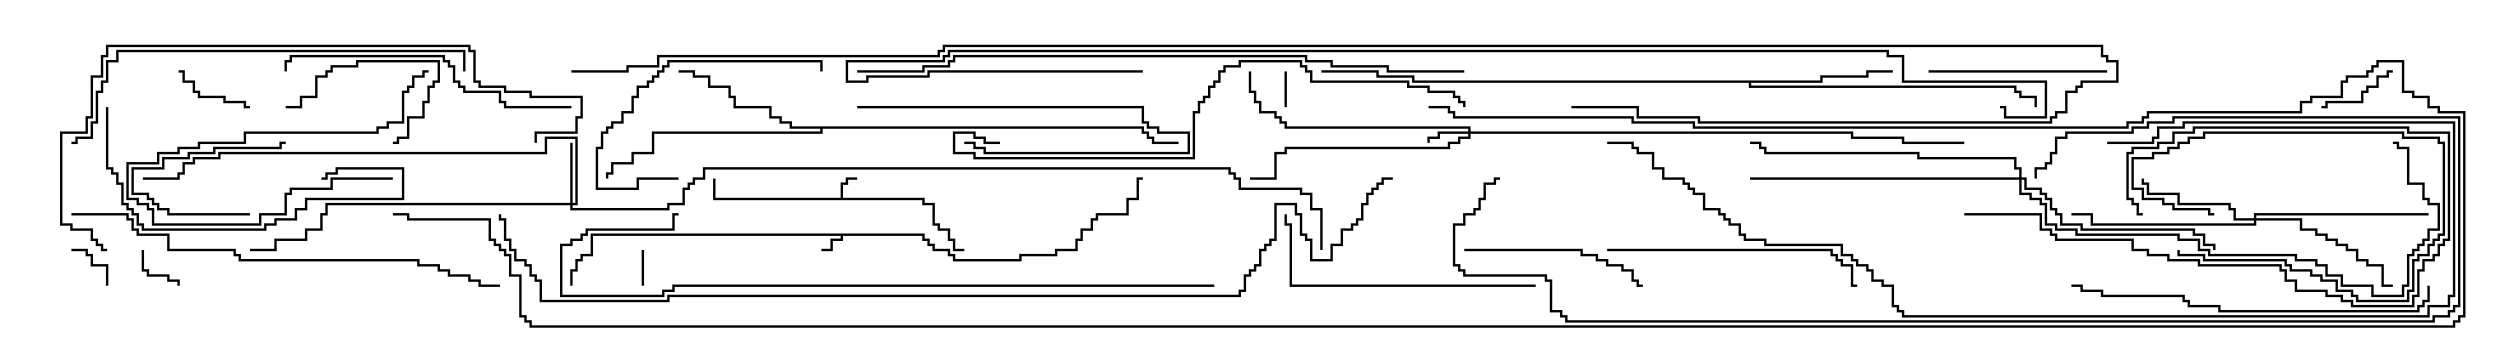 <svg version="1.1" width="105" height="15" xmlns="http://www.w3.org/2000/svg"><path d="M35.307,8.307L35.307,7.664L35.521,7.664L35.521,7.45L36,7.45L36,7.55L35.621,7.55L35.621,7.764L35.407,7.764L35.407,8.307L38.836,8.307L38.836,8.521L39.264,8.521L39.264,9.379L39.479,9.379L39.479,9.593L39.907,9.593L39.907,10.021L40.121,10.021L40.121,10.45L40.5,10.45L40.5,10.55L40.021,10.55L40.021,10.121L39.807,10.121L39.807,9.693L39.379,9.693L39.379,9.479L39.164,9.479L39.164,8.621L38.736,8.621L38.736,8.407L29.95,8.407L29.95,7.5L30.05,7.5L30.05,8.307z" stroke="none"/><path d="M38.836,9.807L38.836,10.021L39.05,10.021L39.05,10.236L39.264,10.236L39.264,10.45L39.907,10.45L39.907,10.664L40.121,10.664L40.121,10.879L42.807,10.879L42.807,10.664L44.307,10.664L44.307,10.45L45.164,10.45L45.164,10.021L45.379,10.021L45.379,9.593L45.807,9.593L45.807,9.164L46.021,9.164L46.021,8.95L47.307,8.95L47.307,8.307L47.736,8.307L47.736,7.45L48,7.45L48,7.55L47.836,7.55L47.836,8.407L47.407,8.407L47.407,9.05L46.121,9.05L46.121,9.264L45.907,9.264L45.907,9.693L45.479,9.693L45.479,10.121L45.264,10.121L45.264,10.55L44.407,10.55L44.407,10.764L42.907,10.764L42.907,10.979L40.021,10.979L40.021,10.764L39.807,10.764L39.807,10.55L39.164,10.55L39.164,10.336L38.95,10.336L38.95,10.121L38.736,10.121L38.736,9.907L35.407,9.907L35.407,10.121L34.979,10.121L34.979,10.55L34.5,10.55L34.5,10.45L34.879,10.45L34.879,10.021L35.307,10.021L35.307,9.907L24.907,9.907L24.907,10.764L24.479,10.764L24.479,10.979L24.264,10.979L24.264,11.407L24.05,11.407L24.05,12L23.95,12L23.95,11.307L24.164,11.307L24.164,10.879L24.379,10.879L24.379,10.664L24.807,10.664L24.807,9.807z" stroke="none"/><path d="M76.45,3.379L76.45,3.164L78.379,3.164L78.379,2.95L79.5,2.95L79.5,3.05L78.479,3.05L78.479,3.264L76.55,3.264L76.55,3.479L73.55,3.479L73.55,3.593L84.693,3.593L84.693,3.807L84.907,3.807L84.907,4.021L85.55,4.021L85.55,4.5L85.45,4.5L85.45,4.121L84.807,4.121L84.807,3.907L84.593,3.907L84.593,3.693L73.45,3.693L73.45,3.479L59.307,3.479L59.307,3.264L57.807,3.264L57.807,3.05L55.5,3.05L55.5,2.95L57.907,2.95L57.907,3.164L59.407,3.164L59.407,3.379z" stroke="none"/><path d="M48.05,5.307L48.05,5.521L48.264,5.521L48.264,5.736L48.479,5.736L48.479,5.95L49.5,5.95L49.5,6.05L48.379,6.05L48.379,5.836L48.164,5.836L48.164,5.621L47.95,5.621L47.95,5.407L34.55,5.407L34.55,5.621L27.479,5.621L27.479,6.479L26.621,6.479L26.621,6.907L25.764,6.907L25.764,7.336L25.55,7.336L25.55,7.5L25.45,7.5L25.45,7.236L25.664,7.236L25.664,6.807L26.521,6.807L26.521,6.379L27.379,6.379L27.379,5.521L34.45,5.521L34.45,5.407L33.164,5.407L33.164,5.193L32.736,5.193L32.736,4.979L32.307,4.979L32.307,4.55L30.807,4.55L30.807,4.121L30.593,4.121L30.593,3.693L29.736,3.693L29.736,3.264L29.093,3.264L29.093,3.05L28.5,3.05L28.5,2.95L29.193,2.95L29.193,3.164L29.836,3.164L29.836,3.593L30.693,3.593L30.693,4.021L30.907,4.021L30.907,4.45L32.407,4.45L32.407,4.879L32.836,4.879L32.836,5.093L33.264,5.093L33.264,5.307z" stroke="none"/><path d="M61.664,5.521L61.664,5.407L53.95,5.407L53.95,5.193L53.736,5.193L53.736,4.979L53.521,4.979L53.521,4.764L52.879,4.764L52.879,4.336L52.664,4.336L52.664,3.907L52.45,3.907L52.45,3L52.55,3L52.55,3.807L52.764,3.807L52.764,4.236L52.979,4.236L52.979,4.664L53.621,4.664L53.621,4.879L53.836,4.879L53.836,5.093L54.05,5.093L54.05,5.307L61.764,5.307L61.764,5.521L77.836,5.521L77.836,5.736L79.979,5.736L79.979,5.95L82.5,5.95L82.5,6.05L79.879,6.05L79.879,5.836L77.736,5.836L77.736,5.621L61.764,5.621L61.764,5.836L61.336,5.836L61.336,6.05L60.907,6.05L60.907,6.264L54.05,6.264L54.05,6.479L53.621,6.479L53.621,7.55L52.5,7.55L52.5,7.45L53.521,7.45L53.521,6.379L53.95,6.379L53.95,6.164L60.807,6.164L60.807,5.95L61.236,5.95L61.236,5.736L61.664,5.736L61.664,5.621L60.479,5.621L60.479,5.836L60.05,5.836L60.05,6L59.95,6L59.95,5.736L60.379,5.736L60.379,5.521z" stroke="none"/><path d="M23.95,8.521L23.95,6L24.05,6L24.05,8.521L24.164,8.521L24.164,5.836L22.979,5.836L22.979,6.479L9.264,6.479L9.264,6.693L8.193,6.693L8.193,6.907L7.764,6.907L7.764,7.336L7.55,7.336L7.55,7.55L6,7.55L6,7.45L7.45,7.45L7.45,7.236L7.664,7.236L7.664,6.807L8.093,6.807L8.093,6.593L9.164,6.593L9.164,6.379L22.879,6.379L22.879,5.736L24.264,5.736L24.264,8.621L24.05,8.621L24.05,8.736L28.021,8.736L28.021,8.521L28.664,8.521L28.664,7.879L28.879,7.879L28.879,7.664L29.093,7.664L29.093,7.45L29.521,7.45L29.521,7.021L51.693,7.021L51.693,7.236L51.907,7.236L51.907,7.45L52.121,7.45L52.121,7.879L54.693,7.879L54.693,8.093L55.121,8.093L55.121,8.736L55.55,8.736L55.55,10.5L55.45,10.5L55.45,8.836L55.021,8.836L55.021,8.193L54.593,8.193L54.593,7.979L52.021,7.979L52.021,7.55L51.807,7.55L51.807,7.336L51.593,7.336L51.593,7.121L29.621,7.121L29.621,7.55L29.193,7.55L29.193,7.764L28.979,7.764L28.979,7.979L28.764,7.979L28.764,8.621L28.121,8.621L28.121,8.836L23.95,8.836L23.95,8.621L13.764,8.621L13.764,9.05L13.55,9.05L13.55,9.693L12.907,9.693L12.907,10.121L11.621,10.121L11.621,10.55L10.5,10.55L10.5,10.45L11.521,10.45L11.521,10.021L12.807,10.021L12.807,9.593L13.45,9.593L13.45,8.95L13.664,8.95L13.664,8.521z" stroke="none"/><path d="M94.664,9.164L94.664,8.95L102,8.95L102,9.05L94.764,9.05L94.764,9.164L96.693,9.164L96.693,9.593L97.336,9.593L97.336,9.807L97.764,9.807L97.764,10.021L98.193,10.021L98.193,10.236L98.621,10.236L98.621,10.45L99.05,10.45L99.05,10.879L99.479,10.879L99.479,11.093L100.121,11.093L100.121,11.95L100.5,11.95L100.5,12.05L100.021,12.05L100.021,11.193L99.379,11.193L99.379,10.979L98.95,10.979L98.95,10.55L98.521,10.55L98.521,10.336L98.093,10.336L98.093,10.121L97.664,10.121L97.664,9.907L97.236,9.907L97.236,9.693L96.593,9.693L96.593,9.264L94.764,9.264L94.764,9.479L87.807,9.479L87.807,9.05L87,9.05L87,8.95L87.907,8.95L87.907,9.379L94.664,9.379L94.664,9.264L93.807,9.264L93.807,8.836L93.593,8.836L93.593,8.621L91.45,8.621L91.45,8.193L90.164,8.193L90.164,7.764L89.95,7.764L89.95,7.5L90.05,7.5L90.05,7.664L90.264,7.664L90.264,8.093L91.55,8.093L91.55,8.521L93.693,8.521L93.693,8.736L93.907,8.736L93.907,9.164z" stroke="none"/><path d="M84.807,7.45L84.807,7.121L84.593,7.121L84.593,6.693L80.521,6.693L80.521,6.479L74.093,6.479L74.093,6.264L73.879,6.264L73.879,6.05L73.5,6.05L73.5,5.95L73.979,5.95L73.979,6.164L74.193,6.164L74.193,6.379L80.621,6.379L80.621,6.593L84.693,6.593L84.693,7.021L84.907,7.021L84.907,7.45L85.121,7.45L85.121,7.879L85.764,7.879L85.764,8.093L85.979,8.093L85.979,8.307L86.193,8.307L86.193,8.736L86.407,8.736L86.407,8.95L86.621,8.95L86.621,9.379L87.479,9.379L87.479,9.593L92.193,9.593L92.193,9.807L92.621,9.807L92.621,10.236L93.05,10.236L93.05,10.5L92.95,10.5L92.95,10.336L92.521,10.336L92.521,9.907L92.093,9.907L92.093,9.693L87.379,9.693L87.379,9.479L86.521,9.479L86.521,9.05L86.307,9.05L86.307,8.836L86.093,8.836L86.093,8.407L85.879,8.407L85.879,8.193L85.664,8.193L85.664,7.979L85.021,7.979L85.021,7.55L84.907,7.55L84.907,8.093L85.336,8.093L85.336,8.307L85.764,8.307L85.764,8.521L85.979,8.521L85.979,9.379L86.407,9.379L86.407,9.593L87.264,9.593L87.264,9.807L91.55,9.807L91.55,10.021L92.407,10.021L92.407,10.45L92.836,10.45L92.836,10.664L96.479,10.664L96.479,10.879L97.336,10.879L97.336,11.093L97.764,11.093L97.764,11.521L98.407,11.521L98.407,11.95L99.693,11.95L99.693,12.379L100.879,12.379L100.879,11.95L101.093,11.95L101.093,10.664L101.307,10.664L101.307,10.45L101.521,10.45L101.521,10.236L101.736,10.236L101.736,10.021L101.95,10.021L101.95,9.593L102.379,9.593L102.379,8.621L101.95,8.621L101.95,8.407L101.736,8.407L101.736,7.764L101.093,7.764L101.093,6.264L100.664,6.264L100.664,6.05L100.5,6.05L100.5,5.95L100.764,5.95L100.764,6.164L101.193,6.164L101.193,7.664L101.836,7.664L101.836,8.307L102.05,8.307L102.05,8.521L102.479,8.521L102.479,9.693L102.05,9.693L102.05,10.121L101.836,10.121L101.836,10.336L101.621,10.336L101.621,10.55L101.407,10.55L101.407,10.764L101.193,10.764L101.193,12.05L100.979,12.05L100.979,12.479L99.593,12.479L99.593,12.05L98.307,12.05L98.307,11.621L97.664,11.621L97.664,11.193L97.236,11.193L97.236,10.979L96.379,10.979L96.379,10.764L92.736,10.764L92.736,10.55L92.307,10.55L92.307,10.121L91.45,10.121L91.45,9.907L87.164,9.907L87.164,9.693L86.307,9.693L86.307,9.479L85.879,9.479L85.879,8.621L85.664,8.621L85.664,8.407L85.236,8.407L85.236,8.193L84.807,8.193L84.807,7.55L73.5,7.55L73.5,7.45z" stroke="none"/><path d="M53.95,3L54.05,3L54.05,4.5L53.95,4.5z" stroke="none"/><path d="M27.05,12L26.95,12L26.95,10.5L27.05,10.5z" stroke="none"/><path d="M5.95,10.5L6.05,10.5L6.05,11.307L6.264,11.307L6.264,11.521L7.121,11.521L7.121,11.736L7.55,11.736L7.55,12L7.45,12L7.45,11.836L7.021,11.836L7.021,11.621L6.164,11.621L6.164,11.407L5.95,11.407z" stroke="none"/><path d="M4.55,12L4.45,12L4.45,11.193L3.807,11.193L3.807,10.764L3.593,10.764L3.593,10.55L3,10.55L3,10.45L3.693,10.45L3.693,10.664L3.907,10.664L3.907,11.093L4.55,11.093z" stroke="none"/><path d="M91.45,10.5L91.55,10.5L91.55,10.664L92.621,10.664L92.621,10.879L96.05,10.879L96.05,11.093L96.264,11.093L96.264,11.307L97.121,11.307L97.121,11.521L97.55,11.521L97.55,11.736L98.193,11.736L98.193,12.164L98.836,12.164L98.836,12.379L99.05,12.379L99.05,12.593L101.093,12.593L101.093,12.164L101.307,12.164L101.307,10.879L101.521,10.879L101.521,10.664L101.95,10.664L101.95,10.236L102.164,10.236L102.164,10.021L102.379,10.021L102.379,9.807L102.593,9.807L102.593,6.05L102.379,6.05L102.379,5.836L100.879,5.836L100.879,5.621L92.621,5.621L92.621,5.836L91.979,5.836L91.979,6.05L91.55,6.05L91.55,6.264L91.121,6.264L91.121,6.479L90.479,6.479L90.479,6.693L89.621,6.693L89.621,7.879L90.05,7.879L90.05,8.307L90.907,8.307L90.907,8.521L91.336,8.521L91.336,8.736L92.836,8.736L92.836,8.95L93,8.95L93,9.05L92.736,9.05L92.736,8.836L91.236,8.836L91.236,8.621L90.807,8.621L90.807,8.407L89.95,8.407L89.95,7.979L89.521,7.979L89.521,6.593L90.379,6.593L90.379,6.379L91.021,6.379L91.021,6.164L91.45,6.164L91.45,5.95L91.879,5.95L91.879,5.736L92.521,5.736L92.521,5.521L100.979,5.521L100.979,5.736L102.479,5.736L102.479,5.95L102.693,5.95L102.693,9.907L102.479,9.907L102.479,10.121L102.264,10.121L102.264,10.336L102.05,10.336L102.05,10.764L101.621,10.764L101.621,10.979L101.407,10.979L101.407,12.264L101.193,12.264L101.193,12.693L98.95,12.693L98.95,12.479L98.736,12.479L98.736,12.264L98.093,12.264L98.093,11.836L97.45,11.836L97.45,11.621L97.021,11.621L97.021,11.407L96.164,11.407L96.164,11.193L95.95,11.193L95.95,10.979L92.521,10.979L92.521,10.764L91.45,10.764z" stroke="none"/><path d="M10.5,8.95L10.5,9.05L7.021,9.05L7.021,8.836L6.593,8.836L6.593,8.621L6.379,8.621L6.379,8.407L6.164,8.407L6.164,8.193L5.521,8.193L5.521,7.021L6.807,7.021L6.807,6.593L7.879,6.593L7.879,6.379L8.95,6.379L8.95,6.164L11.736,6.164L11.736,5.95L12,5.95L12,6.05L11.836,6.05L11.836,6.264L9.05,6.264L9.05,6.479L7.979,6.479L7.979,6.693L6.907,6.693L6.907,7.121L5.621,7.121L5.621,8.093L6.264,8.093L6.264,8.307L6.479,8.307L6.479,8.521L6.693,8.521L6.693,8.736L7.121,8.736L7.121,8.95z" stroke="none"/><path d="M100.5,2.95L100.5,3.05L100.336,3.05L100.336,3.264L99.907,3.264L99.907,3.693L99.479,3.693L99.479,3.907L99.264,3.907L99.264,4.336L97.764,4.336L97.764,4.55L97.5,4.55L97.5,4.45L97.664,4.45L97.664,4.236L99.164,4.236L99.164,3.807L99.379,3.807L99.379,3.593L99.807,3.593L99.807,3.164L100.236,3.164L100.236,2.95z" stroke="none"/><path d="M10.5,4.45L10.5,4.55L10.236,4.55L10.236,4.336L9.379,4.336L9.379,4.121L8.307,4.121L8.307,3.907L8.093,3.907L8.093,3.479L7.664,3.479L7.664,3.05L7.5,3.05L7.5,2.95L7.764,2.95L7.764,3.379L8.193,3.379L8.193,3.807L8.407,3.807L8.407,4.021L9.479,4.021L9.479,4.236L10.336,4.236L10.336,4.45z" stroke="none"/><path d="M16.5,7.45L16.5,7.55L13.979,7.55L13.979,7.979L12.264,7.979L12.264,8.193L12.05,8.193L12.05,9.05L10.979,9.05L10.979,9.479L6.379,9.479L6.379,8.836L6.164,8.836L6.164,8.621L5.736,8.621L5.736,8.407L5.307,8.407L5.307,6.807L6.593,6.807L6.593,6.379L7.45,6.379L7.45,6.164L8.307,6.164L8.307,5.95L10.236,5.95L10.236,5.521L15.807,5.521L15.807,5.307L16.236,5.307L16.236,5.093L16.879,5.093L16.879,3.807L17.093,3.807L17.093,3.593L17.307,3.593L17.307,3.164L17.736,3.164L17.736,2.95L18,2.95L18,3.05L17.836,3.05L17.836,3.264L17.407,3.264L17.407,3.693L17.193,3.693L17.193,3.907L16.979,3.907L16.979,5.193L16.336,5.193L16.336,5.407L15.907,5.407L15.907,5.621L10.336,5.621L10.336,6.05L8.407,6.05L8.407,6.264L7.55,6.264L7.55,6.479L6.693,6.479L6.693,6.907L5.407,6.907L5.407,8.307L5.836,8.307L5.836,8.521L6.264,8.521L6.264,8.736L6.479,8.736L6.479,9.379L10.879,9.379L10.879,8.95L11.95,8.95L11.95,8.093L12.164,8.093L12.164,7.879L13.879,7.879L13.879,7.45z" stroke="none"/><path d="M36,4.55L36,4.45L48.05,4.45L48.05,5.093L48.264,5.093L48.264,5.307L48.693,5.307L48.693,5.521L49.979,5.521L49.979,6.479L41.307,6.479L41.307,6.264L40.879,6.264L40.879,6.05L40.5,6.05L40.5,5.95L40.979,5.95L40.979,6.164L41.407,6.164L41.407,6.379L49.879,6.379L49.879,5.621L48.593,5.621L48.593,5.407L48.164,5.407L48.164,5.193L47.95,5.193L47.95,4.55z" stroke="none"/><path d="M16.5,6.05L16.5,5.95L16.664,5.95L16.664,5.736L17.093,5.736L17.093,4.879L17.736,4.879L17.736,4.236L17.95,4.236L17.95,3.593L18.164,3.593L18.164,3.379L18.379,3.379L18.379,2.621L15.05,2.621L15.05,2.836L13.979,2.836L13.979,3.05L13.764,3.05L13.764,3.264L13.336,3.264L13.336,4.121L12.693,4.121L12.693,4.55L12,4.55L12,4.45L12.593,4.45L12.593,4.021L13.236,4.021L13.236,3.164L13.664,3.164L13.664,2.95L13.879,2.95L13.879,2.736L14.95,2.736L14.95,2.521L18.479,2.521L18.479,3.479L18.264,3.479L18.264,3.693L18.05,3.693L18.05,4.336L17.836,4.336L17.836,4.979L17.193,4.979L17.193,5.836L16.764,5.836L16.764,6.05z" stroke="none"/><path d="M82.5,9.05L82.5,8.95L85.764,8.95L85.764,9.593L86.193,9.593L86.193,9.807L86.407,9.807L86.407,10.021L89.621,10.021L89.621,10.45L90.264,10.45L90.264,10.664L91.121,10.664L91.121,10.879L92.407,10.879L92.407,11.093L95.836,11.093L95.836,11.307L96.05,11.307L96.05,11.736L96.479,11.736L96.479,12.164L97.764,12.164L97.764,12.379L98.407,12.379L98.407,12.593L98.836,12.593L98.836,12.807L101.307,12.807L101.307,12.379L101.521,12.379L101.521,11.307L101.736,11.307L101.736,10.879L102.164,10.879L102.164,10.664L102.379,10.664L102.379,10.236L102.593,10.236L102.593,10.021L102.807,10.021L102.807,5.621L101.093,5.621L101.093,5.407L92.193,5.407L92.193,5.621L91.336,5.621L91.336,6.05L90.693,6.05L90.693,6.264L89.621,6.264L89.621,6.479L89.407,6.479L89.407,8.307L89.621,8.307L89.621,8.521L89.836,8.521L89.836,8.95L90,8.95L90,9.05L89.736,9.05L89.736,8.621L89.521,8.621L89.521,8.407L89.307,8.407L89.307,6.379L89.521,6.379L89.521,6.164L90.593,6.164L90.593,5.95L91.236,5.95L91.236,5.521L92.093,5.521L92.093,5.307L101.193,5.307L101.193,5.521L102.907,5.521L102.907,10.121L102.693,10.121L102.693,10.336L102.479,10.336L102.479,10.764L102.264,10.764L102.264,10.979L101.836,10.979L101.836,11.407L101.621,11.407L101.621,12.479L101.407,12.479L101.407,12.907L98.736,12.907L98.736,12.693L98.307,12.693L98.307,12.479L97.664,12.479L97.664,12.264L96.379,12.264L96.379,11.836L95.95,11.836L95.95,11.407L95.736,11.407L95.736,11.193L92.307,11.193L92.307,10.979L91.021,10.979L91.021,10.764L90.164,10.764L90.164,10.55L89.521,10.55L89.521,10.121L86.307,10.121L86.307,9.907L86.093,9.907L86.093,9.693L85.664,9.693L85.664,9.05z" stroke="none"/><path d="M28.5,7.45L28.5,7.55L26.836,7.55L26.836,7.979L25.021,7.979L25.021,6.164L25.236,6.164L25.236,5.521L25.45,5.521L25.45,5.307L25.664,5.307L25.664,5.093L26.093,5.093L26.093,4.664L26.521,4.664L26.521,4.021L26.736,4.021L26.736,3.593L27.164,3.593L27.164,3.379L27.379,3.379L27.379,3.164L27.593,3.164L27.593,2.95L27.807,2.95L27.807,2.736L28.021,2.736L28.021,2.521L34.55,2.521L34.55,3L34.45,3L34.45,2.621L28.121,2.621L28.121,2.836L27.907,2.836L27.907,3.05L27.693,3.05L27.693,3.264L27.479,3.264L27.479,3.479L27.264,3.479L27.264,3.693L26.836,3.693L26.836,4.121L26.621,4.121L26.621,4.764L26.193,4.764L26.193,5.193L25.764,5.193L25.764,5.407L25.55,5.407L25.55,5.621L25.336,5.621L25.336,6.264L25.121,6.264L25.121,7.879L26.736,7.879L26.736,7.45z" stroke="none"/><path d="M88.5,2.95L88.5,3.05L81,3.05L81,2.95z" stroke="none"/><path d="M61.5,10.55L61.5,10.45L66.479,10.45L66.479,10.664L67.121,10.664L67.121,10.879L67.55,10.879L67.55,11.093L68.193,11.093L68.193,11.307L68.621,11.307L68.621,11.736L68.836,11.736L68.836,11.95L69,11.95L69,12.05L68.736,12.05L68.736,11.836L68.521,11.836L68.521,11.407L68.093,11.407L68.093,11.193L67.45,11.193L67.45,10.979L67.021,10.979L67.021,10.764L66.379,10.764L66.379,10.55z" stroke="none"/><path d="M4.45,4.5L4.55,4.5L4.55,7.021L4.764,7.021L4.764,7.236L4.979,7.236L4.979,7.664L5.193,7.664L5.193,8.521L5.407,8.521L5.407,8.736L5.621,8.736L5.621,8.95L5.836,8.95L5.836,9.379L6.05,9.379L6.05,9.593L11.093,9.593L11.093,9.379L11.521,9.379L11.521,9.164L12.379,9.164L12.379,8.736L12.807,8.736L12.807,8.307L16.879,8.307L16.879,7.121L14.193,7.121L14.193,7.336L13.764,7.336L13.764,7.55L13.5,7.55L13.5,7.45L13.664,7.45L13.664,7.236L14.093,7.236L14.093,7.021L16.979,7.021L16.979,8.407L12.907,8.407L12.907,8.836L12.479,8.836L12.479,9.264L11.621,9.264L11.621,9.479L11.193,9.479L11.193,9.693L5.95,9.693L5.95,9.479L5.736,9.479L5.736,9.05L5.521,9.05L5.521,8.836L5.307,8.836L5.307,8.621L5.093,8.621L5.093,7.764L4.879,7.764L4.879,7.336L4.664,7.336L4.664,7.121L4.45,7.121z" stroke="none"/><path d="M67.5,10.55L67.5,10.45L76.979,10.45L76.979,10.664L77.193,10.664L77.193,10.879L77.407,10.879L77.407,11.093L77.836,11.093L77.836,11.95L78,11.95L78,12.05L77.736,12.05L77.736,11.193L77.307,11.193L77.307,10.979L77.093,10.979L77.093,10.764L76.879,10.764L76.879,10.55z" stroke="none"/><path d="M64.5,11.95L64.5,12.05L54.164,12.05L54.164,9.479L53.95,9.479L53.95,9L54.05,9L54.05,9.379L54.264,9.379L54.264,11.95z" stroke="none"/><path d="M24,4.45L24,4.55L21.164,4.55L21.164,4.336L20.95,4.336L20.95,3.907L19.45,3.907L19.45,3.693L19.236,3.693L19.236,3.479L19.021,3.479L19.021,2.836L18.807,2.836L18.807,2.621L18.593,2.621L18.593,2.407L12.264,2.407L12.264,2.621L12.05,2.621L12.05,3L11.95,3L11.95,2.521L12.164,2.521L12.164,2.307L18.693,2.307L18.693,2.521L18.907,2.521L18.907,2.736L19.121,2.736L19.121,3.379L19.336,3.379L19.336,3.593L19.55,3.593L19.55,3.807L21.05,3.807L21.05,4.236L21.264,4.236L21.264,4.45z" stroke="none"/><path d="M101.95,12L102.05,12L102.05,12.693L101.836,12.693L101.836,12.907L101.621,12.907L101.621,13.121L93.164,13.121L93.164,12.907L91.879,12.907L91.879,12.693L91.664,12.693L91.664,12.479L88.236,12.479L88.236,12.264L87.379,12.264L87.379,12.05L87,12.05L87,11.95L87.479,11.95L87.479,12.164L88.336,12.164L88.336,12.379L91.764,12.379L91.764,12.593L91.979,12.593L91.979,12.807L93.264,12.807L93.264,13.021L101.521,13.021L101.521,12.807L101.736,12.807L101.736,12.593L101.95,12.593z" stroke="none"/><path d="M19.55,3L19.45,3L19.45,2.193L4.979,2.193L4.979,2.621L4.55,2.621L4.55,3.479L4.336,3.479L4.336,3.907L4.121,3.907L4.121,5.193L3.907,5.193L3.907,5.836L3.264,5.836L3.264,6.05L3,6.05L3,5.95L3.164,5.95L3.164,5.736L3.807,5.736L3.807,5.093L4.021,5.093L4.021,3.807L4.236,3.807L4.236,3.379L4.45,3.379L4.45,2.521L4.879,2.521L4.879,2.093L19.55,2.093z" stroke="none"/><path d="M3,9.05L3,8.95L5.407,8.95L5.407,9.164L5.621,9.164L5.621,9.593L5.836,9.593L5.836,9.807L7.121,9.807L7.121,10.45L9.907,10.45L9.907,10.664L10.121,10.664L10.121,10.879L17.621,10.879L17.621,11.093L18.479,11.093L18.479,11.307L18.907,11.307L18.907,11.521L19.764,11.521L19.764,11.736L20.193,11.736L20.193,11.95L21,11.95L21,12.05L20.093,12.05L20.093,11.836L19.664,11.836L19.664,11.621L18.807,11.621L18.807,11.407L18.379,11.407L18.379,11.193L17.521,11.193L17.521,10.979L10.021,10.979L10.021,10.764L9.807,10.764L9.807,10.55L7.021,10.55L7.021,9.907L5.736,9.907L5.736,9.693L5.521,9.693L5.521,9.264L5.307,9.264L5.307,9.05z" stroke="none"/><path d="M22.55,6L22.45,6L22.45,5.521L24.164,5.521L24.164,4.879L24.379,4.879L24.379,4.121L22.236,4.121L22.236,3.907L21.164,3.907L21.164,3.693L20.093,3.693L20.093,3.479L19.879,3.479L19.879,2.193L19.664,2.193L19.664,1.979L4.55,1.979L4.55,2.407L4.336,2.407L4.336,3.264L3.907,3.264L3.907,4.979L3.693,4.979L3.693,5.621L2.621,5.621L2.621,9.379L3.05,9.379L3.05,9.593L3.907,9.593L3.907,10.021L4.121,10.021L4.121,10.236L4.336,10.236L4.336,10.45L4.5,10.45L4.5,10.55L4.236,10.55L4.236,10.336L4.021,10.336L4.021,10.121L3.807,10.121L3.807,9.693L2.95,9.693L2.95,9.479L2.521,9.479L2.521,5.521L3.593,5.521L3.593,4.879L3.807,4.879L3.807,3.164L4.236,3.164L4.236,2.307L4.45,2.307L4.45,1.879L19.764,1.879L19.764,2.093L19.979,2.093L19.979,3.379L20.193,3.379L20.193,3.593L21.264,3.593L21.264,3.807L22.336,3.807L22.336,4.021L24.479,4.021L24.479,4.979L24.264,4.979L24.264,5.621L22.55,5.621z" stroke="none"/><path d="M42,5.95L42,6.05L41.307,6.05L41.307,5.836L40.879,5.836L40.879,5.621L40.121,5.621L40.121,6.379L40.979,6.379L40.979,6.593L50.093,6.593L50.093,4.664L50.307,4.664L50.307,4.236L50.521,4.236L50.521,4.021L50.736,4.021L50.736,3.593L50.95,3.593L50.95,3.379L51.164,3.379L51.164,2.95L51.379,2.95L51.379,2.736L52.021,2.736L52.021,2.521L54.693,2.521L54.693,2.736L54.907,2.736L54.907,2.95L55.121,2.95L55.121,3.379L59.193,3.379L59.193,3.593L60.05,3.593L60.05,3.807L61.121,3.807L61.121,4.021L61.336,4.021L61.336,4.236L61.55,4.236L61.55,4.5L61.45,4.5L61.45,4.336L61.236,4.336L61.236,4.121L61.021,4.121L61.021,3.907L59.95,3.907L59.95,3.693L59.093,3.693L59.093,3.479L55.021,3.479L55.021,3.05L54.807,3.05L54.807,2.836L54.593,2.836L54.593,2.621L52.121,2.621L52.121,2.836L51.479,2.836L51.479,3.05L51.264,3.05L51.264,3.479L51.05,3.479L51.05,3.693L50.836,3.693L50.836,4.121L50.621,4.121L50.621,4.336L50.407,4.336L50.407,4.764L50.193,4.764L50.193,6.693L40.879,6.693L40.879,6.479L40.021,6.479L40.021,5.521L40.979,5.521L40.979,5.736L41.407,5.736L41.407,5.95z" stroke="none"/><path d="M88.5,6.05L88.5,5.95L90.379,5.95L90.379,5.736L90.593,5.736L90.593,5.307L91.664,5.307L91.664,5.093L103.121,5.093L103.121,12.479L102.907,12.479L102.907,12.907L102.05,12.907L102.05,13.336L79.879,13.336L79.879,13.121L79.664,13.121L79.664,12.907L79.45,12.907L79.45,12.05L79.021,12.05L79.021,11.836L78.593,11.836L78.593,11.407L78.379,11.407L78.379,11.193L77.95,11.193L77.95,10.979L77.736,10.979L77.736,10.764L77.307,10.764L77.307,10.336L74.093,10.336L74.093,10.121L73.236,10.121L73.236,9.907L73.021,9.907L73.021,9.479L72.593,9.479L72.593,9.264L72.379,9.264L72.379,9.05L72.164,9.05L72.164,8.836L71.521,8.836L71.521,8.193L71.093,8.193L71.093,7.979L70.879,7.979L70.879,7.764L70.664,7.764L70.664,7.55L69.807,7.55L69.807,7.121L69.379,7.121L69.379,6.479L68.736,6.479L68.736,6.264L68.521,6.264L68.521,6.05L67.5,6.05L67.5,5.95L68.621,5.95L68.621,6.164L68.836,6.164L68.836,6.379L69.479,6.379L69.479,7.021L69.907,7.021L69.907,7.45L70.764,7.45L70.764,7.664L70.979,7.664L70.979,7.879L71.193,7.879L71.193,8.093L71.621,8.093L71.621,8.736L72.264,8.736L72.264,8.95L72.479,8.95L72.479,9.164L72.693,9.164L72.693,9.379L73.121,9.379L73.121,9.807L73.336,9.807L73.336,10.021L74.193,10.021L74.193,10.236L77.407,10.236L77.407,10.664L77.836,10.664L77.836,10.879L78.05,10.879L78.05,11.093L78.479,11.093L78.479,11.307L78.693,11.307L78.693,11.736L79.121,11.736L79.121,11.95L79.55,11.95L79.55,12.807L79.764,12.807L79.764,13.021L79.979,13.021L79.979,13.236L101.95,13.236L101.95,12.807L102.807,12.807L102.807,12.379L103.021,12.379L103.021,5.193L91.764,5.193L91.764,5.407L90.693,5.407L90.693,5.836L90.479,5.836L90.479,6.05z" stroke="none"/><path d="M85.55,7.5L85.45,7.5L85.45,7.021L85.879,7.021L85.879,6.807L86.093,6.807L86.093,6.379L86.307,6.379L86.307,5.736L86.736,5.736L86.736,5.521L89.521,5.521L89.521,5.307L90.164,5.307L90.164,5.093L91.236,5.093L91.236,4.879L103.336,4.879L103.336,12.907L103.121,12.907L103.121,13.121L102.907,13.121L102.907,13.336L102.264,13.336L102.264,13.55L65.736,13.55L65.736,13.336L65.521,13.336L65.521,13.121L65.093,13.121L65.093,11.836L64.879,11.836L64.879,11.621L61.45,11.621L61.45,11.407L61.236,11.407L61.236,11.193L61.021,11.193L61.021,9.379L61.45,9.379L61.45,8.95L61.879,8.95L61.879,8.736L62.093,8.736L62.093,8.307L62.307,8.307L62.307,7.664L62.736,7.664L62.736,7.45L63,7.45L63,7.55L62.836,7.55L62.836,7.764L62.407,7.764L62.407,8.407L62.193,8.407L62.193,8.836L61.979,8.836L61.979,9.05L61.55,9.05L61.55,9.479L61.121,9.479L61.121,11.093L61.336,11.093L61.336,11.307L61.55,11.307L61.55,11.521L64.979,11.521L64.979,11.736L65.193,11.736L65.193,13.021L65.621,13.021L65.621,13.236L65.836,13.236L65.836,13.45L102.164,13.45L102.164,13.236L102.807,13.236L102.807,13.021L103.021,13.021L103.021,12.807L103.236,12.807L103.236,4.979L91.336,4.979L91.336,5.193L90.264,5.193L90.264,5.407L89.621,5.407L89.621,5.621L86.836,5.621L86.836,5.836L86.407,5.836L86.407,6.479L86.193,6.479L86.193,6.907L85.979,6.907L85.979,7.121L85.55,7.121z" stroke="none"/><path d="M51,11.95L51,12.05L28.336,12.05L28.336,12.264L27.907,12.264L27.907,12.479L23.521,12.479L23.521,10.236L23.95,10.236L23.95,10.021L24.379,10.021L24.379,9.807L24.593,9.807L24.593,9.593L28.236,9.593L28.236,8.95L28.5,8.95L28.5,9.05L28.336,9.05L28.336,9.693L24.693,9.693L24.693,9.907L24.479,9.907L24.479,10.121L24.05,10.121L24.05,10.336L23.621,10.336L23.621,12.379L27.807,12.379L27.807,12.164L28.236,12.164L28.236,11.95z" stroke="none"/><path d="M61.5,2.95L61.5,3.05L58.236,3.05L58.236,2.836L55.879,2.836L55.879,2.621L54.807,2.621L54.807,2.407L40.121,2.407L40.121,2.621L39.907,2.621L39.907,2.836L38.836,2.836L38.836,3.05L36,3.05L36,2.95L38.736,2.95L38.736,2.736L39.807,2.736L39.807,2.521L40.021,2.521L40.021,2.307L54.907,2.307L54.907,2.521L55.979,2.521L55.979,2.736L58.336,2.736L58.336,2.95z" stroke="none"/><path d="M48,2.95L48,3.05L39.05,3.05L39.05,3.264L36.479,3.264L36.479,3.479L35.521,3.479L35.521,2.521L39.593,2.521L39.593,2.307L39.807,2.307L39.807,2.093L79.336,2.093L79.336,2.307L79.979,2.307L79.979,3.379L85.979,3.379L85.979,4.979L84.164,4.979L84.164,4.55L84,4.55L84,4.45L84.264,4.45L84.264,4.879L85.879,4.879L85.879,3.479L79.879,3.479L79.879,2.407L79.236,2.407L79.236,2.193L39.907,2.193L39.907,2.407L39.693,2.407L39.693,2.621L35.621,2.621L35.621,3.379L36.379,3.379L36.379,3.164L38.95,3.164L38.95,2.95z" stroke="none"/><path d="M58.5,7.45L58.5,7.55L58.121,7.55L58.121,7.764L57.907,7.764L57.907,7.979L57.693,7.979L57.693,8.193L57.479,8.193L57.479,8.621L57.264,8.621L57.264,9.264L57.05,9.264L57.05,9.479L56.836,9.479L56.836,9.693L56.407,9.693L56.407,10.336L55.979,10.336L55.979,10.979L55.021,10.979L55.021,10.121L54.807,10.121L54.807,9.907L54.593,9.907L54.593,9.05L54.379,9.05L54.379,8.621L53.621,8.621L53.621,10.121L53.407,10.121L53.407,10.336L53.193,10.336L53.193,10.55L52.979,10.55L52.979,11.193L52.764,11.193L52.764,11.407L52.55,11.407L52.55,11.621L52.336,11.621L52.336,12.264L52.121,12.264L52.121,12.479L28.121,12.479L28.121,12.693L22.664,12.693L22.664,11.836L22.45,11.836L22.45,11.621L22.236,11.621L22.236,11.193L22.021,11.193L22.021,10.979L21.593,10.979L21.593,10.55L21.379,10.55L21.379,10.121L21.164,10.121L21.164,9.264L20.95,9.264L20.95,9L21.05,9L21.05,9.164L21.264,9.164L21.264,10.021L21.479,10.021L21.479,10.45L21.693,10.45L21.693,10.879L22.121,10.879L22.121,11.093L22.336,11.093L22.336,11.521L22.55,11.521L22.55,11.736L22.764,11.736L22.764,12.593L28.021,12.593L28.021,12.379L52.021,12.379L52.021,12.164L52.236,12.164L52.236,11.521L52.45,11.521L52.45,11.307L52.664,11.307L52.664,11.093L52.879,11.093L52.879,10.45L53.093,10.45L53.093,10.236L53.307,10.236L53.307,10.021L53.521,10.021L53.521,8.521L54.479,8.521L54.479,8.95L54.693,8.95L54.693,9.807L54.907,9.807L54.907,10.021L55.121,10.021L55.121,10.879L55.879,10.879L55.879,10.236L56.307,10.236L56.307,9.593L56.736,9.593L56.736,9.379L56.95,9.379L56.95,9.164L57.164,9.164L57.164,8.521L57.379,8.521L57.379,8.093L57.593,8.093L57.593,7.879L57.807,7.879L57.807,7.664L58.021,7.664L58.021,7.45z" stroke="none"/><path d="M24,3.05L24,2.95L26.307,2.95L26.307,2.736L27.593,2.736L27.593,2.307L39.379,2.307L39.379,2.093L39.593,2.093L39.593,1.879L88.336,1.879L88.336,2.307L88.55,2.307L88.55,2.521L88.979,2.521L88.979,3.479L87.479,3.479L87.479,3.693L87.264,3.693L87.264,3.907L86.836,3.907L86.836,4.764L86.407,4.764L86.407,4.979L86.193,4.979L86.193,5.193L71.307,5.193L71.307,4.979L68.736,4.979L68.736,4.55L66,4.55L66,4.45L68.836,4.45L68.836,4.879L71.407,4.879L71.407,5.093L86.093,5.093L86.093,4.879L86.307,4.879L86.307,4.664L86.736,4.664L86.736,3.807L87.164,3.807L87.164,3.593L87.379,3.593L87.379,3.379L88.879,3.379L88.879,2.621L88.45,2.621L88.45,2.407L88.236,2.407L88.236,1.979L39.693,1.979L39.693,2.193L39.479,2.193L39.479,2.407L27.693,2.407L27.693,2.836L26.407,2.836L26.407,3.05z" stroke="none"/><path d="M60,4.55L60,4.45L60.907,4.45L60.907,4.664L61.121,4.664L61.121,4.879L68.621,4.879L68.621,5.093L71.193,5.093L71.193,5.307L89.307,5.307L89.307,5.093L89.95,5.093L89.95,4.879L90.164,4.879L90.164,4.664L96.593,4.664L96.593,4.236L97.021,4.236L97.021,4.021L98.307,4.021L98.307,3.379L98.521,3.379L98.521,3.164L99.379,3.164L99.379,2.95L99.593,2.95L99.593,2.736L99.807,2.736L99.807,2.521L100.979,2.521L100.979,3.807L101.407,3.807L101.407,4.021L102.05,4.021L102.05,4.45L102.479,4.45L102.479,4.664L103.55,4.664L103.55,13.336L103.336,13.336L103.336,13.55L103.121,13.55L103.121,13.764L22.236,13.764L22.236,13.55L22.021,13.55L22.021,13.336L21.807,13.336L21.807,11.621L21.379,11.621L21.379,10.764L21.164,10.764L21.164,10.55L20.95,10.55L20.95,10.336L20.736,10.336L20.736,10.121L20.521,10.121L20.521,9.264L17.093,9.264L17.093,9.05L16.5,9.05L16.5,8.95L17.193,8.95L17.193,9.164L20.621,9.164L20.621,10.021L20.836,10.021L20.836,10.236L21.05,10.236L21.05,10.45L21.264,10.45L21.264,10.664L21.479,10.664L21.479,11.521L21.907,11.521L21.907,13.236L22.121,13.236L22.121,13.45L22.336,13.45L22.336,13.664L103.021,13.664L103.021,13.45L103.236,13.45L103.236,13.236L103.45,13.236L103.45,4.764L102.379,4.764L102.379,4.55L101.95,4.55L101.95,4.121L101.307,4.121L101.307,3.907L100.879,3.907L100.879,2.621L99.907,2.621L99.907,2.836L99.693,2.836L99.693,3.05L99.479,3.05L99.479,3.264L98.621,3.264L98.621,3.479L98.407,3.479L98.407,4.121L97.121,4.121L97.121,4.336L96.693,4.336L96.693,4.764L90.264,4.764L90.264,4.979L90.05,4.979L90.05,5.193L89.407,5.193L89.407,5.407L71.093,5.407L71.093,5.193L68.521,5.193L68.521,4.979L61.021,4.979L61.021,4.764L60.807,4.764L60.807,4.55z" stroke="none"/></svg>